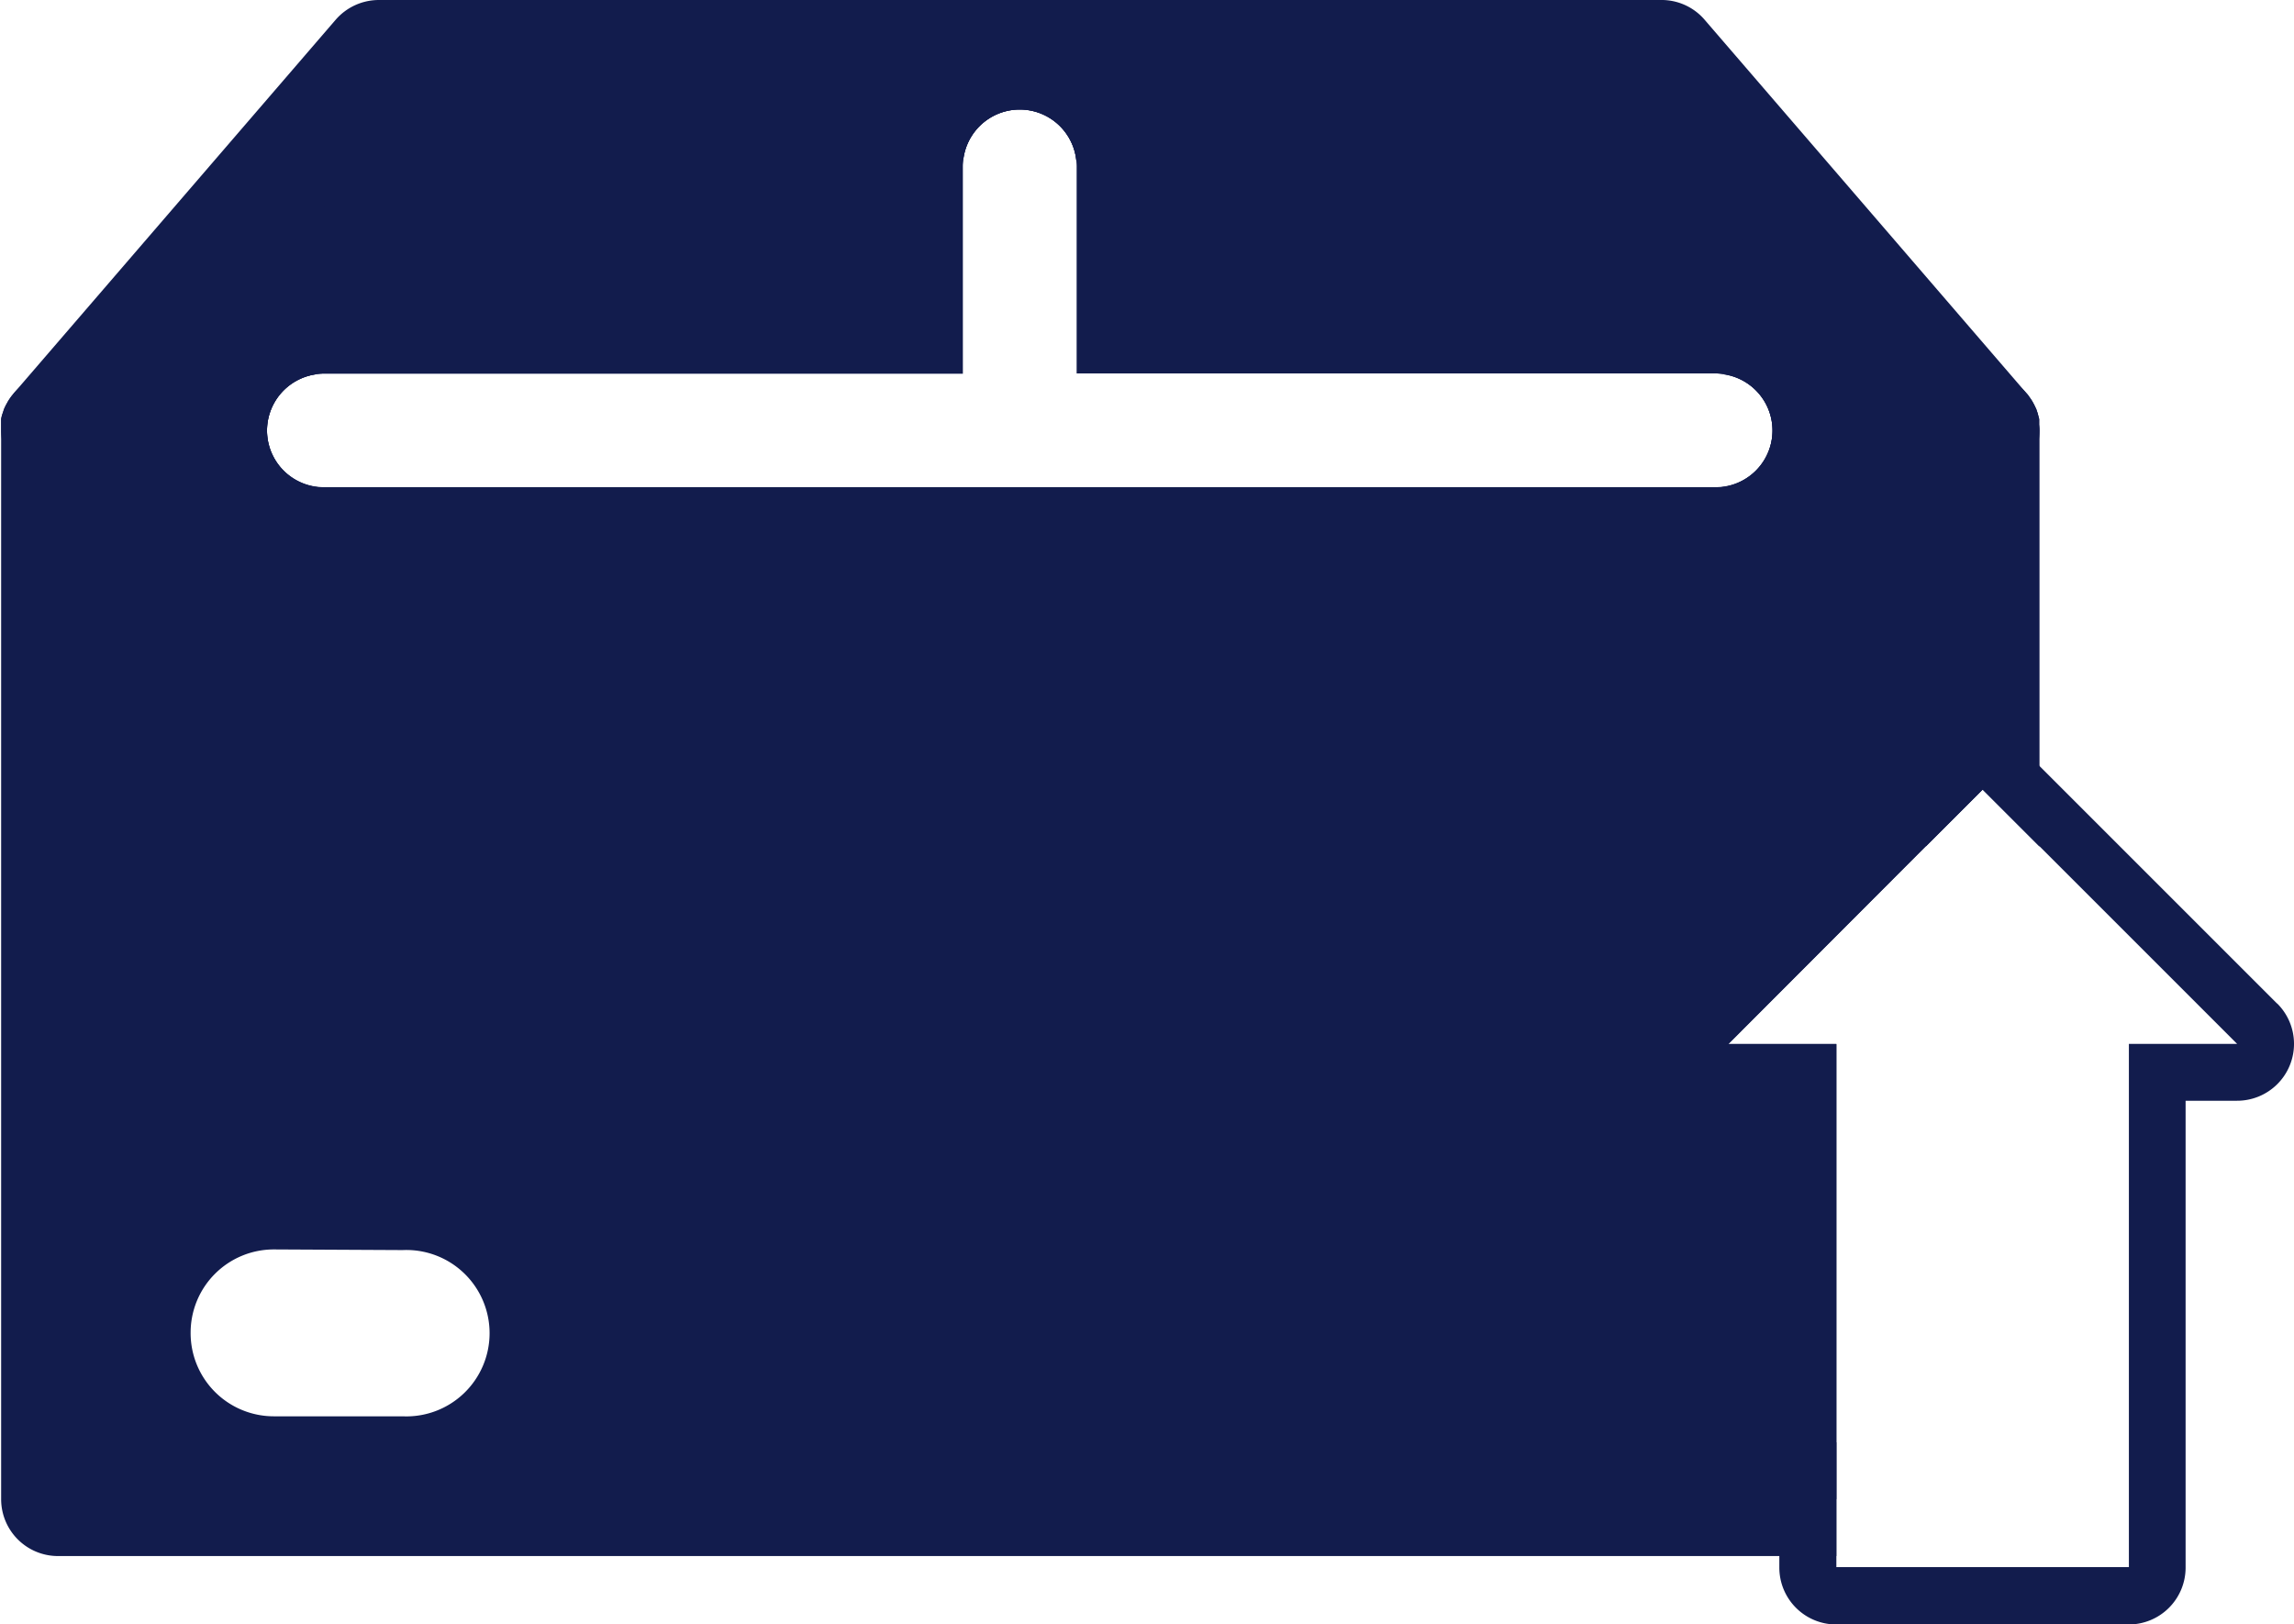 <svg id="Capa_1" data-name="Capa 1" xmlns="http://www.w3.org/2000/svg" viewBox="0 0 141.16 99.94"><defs><style>.cls-1{fill:#121c4d;}</style></defs><path class="cls-1" d="M109.07,26.48a3.5,3.5,0,0,1-3.5,3.5H19.93a3.5,3.5,0,0,1-3.5-3.5H3.5V92.26H113v-28h-6.65L118.5,52.08l3.5-3.5V26.48ZM24.78,76.93a5.12,5.12,0,1,1,0,10.23H16.85A5.12,5.12,0,0,1,11.73,82a5.12,5.12,0,0,1,5.12-5.11Z"/><path class="cls-1" d="M125.48,26.12c0-.11,0-.22,0-.33l-.09-.35-.09-.27c-.06-.12-.11-.24-.18-.36a2.61,2.61,0,0,0-.17-.28l-.17-.24-.08-.09A3.47,3.47,0,0,0,122,23H105.57a3.5,3.5,0,0,1,0,7H118.5v22.1l3.5-3.5,3.5,3.5V26.47C125.5,26.35,125.49,26.24,125.48,26.12ZM7,88.76V30H19.93a3.5,3.5,0,0,1,0-7H3.5A3.47,3.47,0,0,0,.85,24.2l-.07.09a2.5,2.5,0,0,0-.18.24,2.61,2.61,0,0,0-.17.28,3,3,0,0,0-.18.36l-.09.27a2,2,0,0,0-.09.35c0,.11,0,.22,0,.33s0,.24,0,.36V92.26a3.5,3.5,0,0,0,3.5,3.5H113v-7Z"/><path class="cls-1" d="M62.75,3.5V6.74a3.5,3.5,0,0,0-3.5,3.5V23H19.93a3.5,3.5,0,0,0-3.5,3.5H3.5l3-3.5L23.31,3.5Z"/><path class="cls-1" d="M62.75,0H23.31a3.52,3.52,0,0,0-2.65,1.21L.85,24.2l-.07.09a2.5,2.5,0,0,0-.18.24,2.61,2.61,0,0,0-.17.28,3,3,0,0,0-.18.36l-.09.27a2,2,0,0,0-.09.35c0,.11,0,.22,0,.33s0,.24,0,.36a3.59,3.59,0,0,0,.32,1.46A3.48,3.48,0,0,0,3.5,30H19.93a3.5,3.5,0,0,1,0-7H11.14L24.92,7H59.25v3.24a3.5,3.5,0,1,1,7,0V3.5A3.5,3.5,0,0,0,62.75,0Z"/><path class="cls-1" d="M122,26.48H109.07a3.5,3.5,0,0,0-3.5-3.5H66.25V10.24a3.5,3.5,0,0,0-3.5-3.5V3.5h39.43L119,23Z"/><path class="cls-1" d="M125.48,26.12c0-.11,0-.22,0-.33l-.09-.35-.09-.27c-.06-.12-.11-.24-.18-.36a2.61,2.61,0,0,0-.17-.28l-.17-.24-.08-.09-19.82-23A3.49,3.49,0,0,0,102.18,0H62.75a3.5,3.5,0,0,0-3.5,3.5v6.74a3.5,3.5,0,1,1,7,0V7h34.33l13.78,16h-8.79a3.5,3.5,0,0,1,0,7H122a3.5,3.5,0,0,0,3.5-3.49v0C125.5,26.35,125.49,26.24,125.48,26.12Z"/><path class="cls-1" d="M140.13,61.77,125.5,47.14l-1-1a3.62,3.62,0,0,0-5,0l-1,1L103.87,61.77a3.5,3.5,0,0,0,2.47,6h3.15v28.7a3.5,3.5,0,0,0,3.5,3.5h18a3.5,3.5,0,0,0,3.5-3.5V67.74h3.15a3.5,3.5,0,0,0,2.47-6ZM131,64.24v32.2H113V64.24h-6.65L118.5,52.08l3.5-3.5,15.66,15.66Z"/></svg>